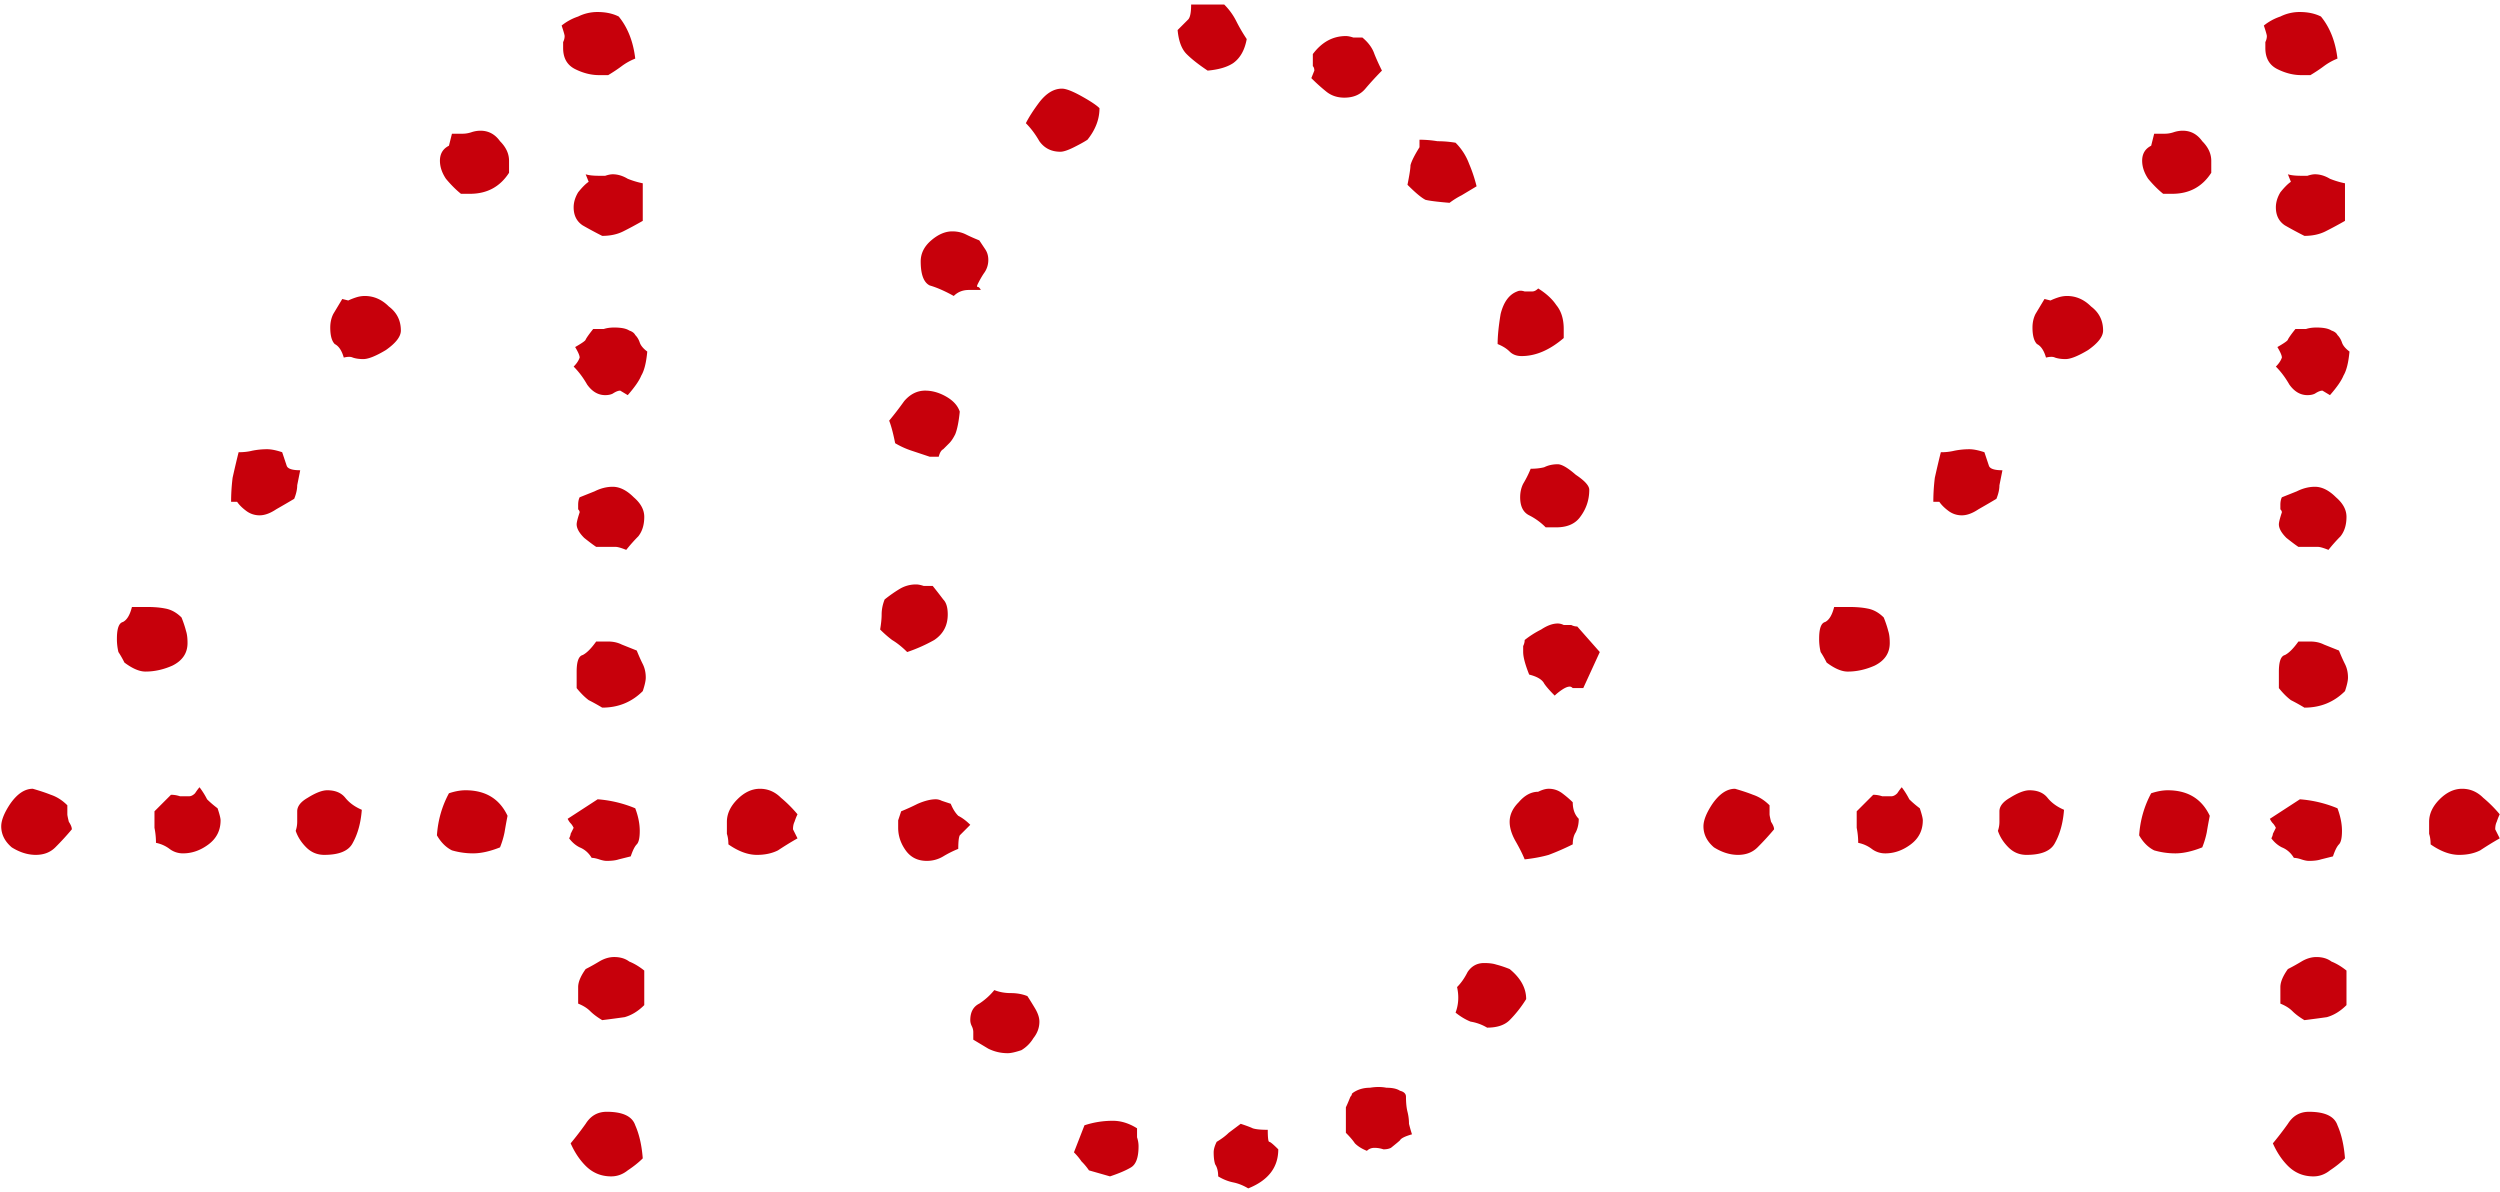 <svg width="325" height="155" fill="none" xmlns="http://www.w3.org/2000/svg"><path d="M82.582 7.617a7.645 7.645 0 00-1.758.977c-.52.39-1.107.781-1.758 1.172h-1.172c-1.041 0-2.083-.26-3.125-.782-1.041-.52-1.562-1.432-1.562-2.734v-.781c.13-.26.195-.521.195-.782 0-.13-.13-.585-.39-1.367a6.916 6.916 0 012.148-1.172 5.598 5.598 0 012.54-.586c1.04 0 1.952.196 2.734.586 1.172 1.433 1.888 3.256 2.148 5.47zm.977 21.094c-.912.52-1.758.977-2.54 1.367-.78.39-1.692.586-2.734.586a52.38 52.38 0 01-2.539-1.367c-.781-.521-1.172-1.302-1.172-2.344 0-.65.195-1.302.586-1.953.521-.651.977-1.107 1.367-1.367l-.39-.977c.39.13.976.196 1.757.196h.782c.39-.13.716-.196.976-.196.651 0 1.302.196 1.954.586.65.26 1.302.456 1.953.586v4.883zm-17.383-7.813v1.563c-1.172 1.823-2.865 2.734-5.078 2.734h-1.172c-.651-.52-1.302-1.172-1.953-1.953-.521-.781-.782-1.562-.782-2.344 0-.911.391-1.562 1.172-1.953l.39-1.562h1.368c.39 0 .781-.065 1.172-.195.39-.13.781-.196 1.172-.196 1.041 0 1.888.456 2.539 1.367.781.782 1.172 1.628 1.172 2.54zm17.968 24.805c-.13 1.432-.39 2.474-.78 3.125-.261.651-.847 1.497-1.758 2.54l-.977-.587c-.26 0-.586.13-.977.39-.26.131-.586.196-.976.196-.912 0-1.693-.456-2.344-1.367-.52-.911-1.107-1.693-1.758-2.344.39-.39.651-.781.782-1.172 0-.26-.196-.716-.587-1.367.912-.52 1.368-.846 1.368-.976.13-.26.455-.716.976-1.368h1.368c.39-.13.846-.195 1.367-.195.911 0 1.562.13 1.953.39.39.131.65.326.781.587.26.26.456.586.586.976.13.39.456.782.976 1.172zm-.39 21.484c0 1.042-.26 1.889-.781 2.54-.521.52-1.042 1.106-1.563 1.757-.65-.26-1.107-.39-1.367-.39H77.504c-.39-.26-.912-.651-1.563-1.172-.65-.651-.976-1.237-.976-1.758 0-.26.13-.781.39-1.562 0-.13-.065-.26-.195-.391v-.586c0-.39.065-.716.196-.977l1.953-.78c.78-.391 1.562-.587 2.343-.587.912 0 1.823.456 2.735 1.367.911.782 1.367 1.628 1.367 2.54zM52.114 42.97c0 .781-.652 1.627-1.954 2.539-1.302.781-2.278 1.172-2.93 1.172-.52 0-.976-.065-1.367-.196-.26-.13-.65-.13-1.172 0-.26-.911-.65-1.497-1.172-1.757-.39-.391-.585-1.107-.585-2.149 0-.65.13-1.237.39-1.758l1.172-1.953.781.196c.26-.13.586-.26.977-.391.39-.13.781-.195 1.172-.195 1.172 0 2.213.455 3.125 1.367 1.041.781 1.562 1.823 1.562 3.125zm51.562 66.015a43.127 43.127 0 00-2.539 1.563c-.782.391-1.693.586-2.735.586-1.171 0-2.409-.456-3.71-1.367 0-.521-.066-.977-.196-1.368v-1.562c0-1.042.456-2.018 1.367-2.93.912-.911 1.888-1.367 2.93-1.367 1.042 0 1.953.391 2.734 1.172a16.71 16.71 0 012.149 2.148c-.13.261-.261.586-.391.977-.13.26-.195.586-.195.976l.586 1.172zM83.949 88.086c0 .39-.13.977-.39 1.758-1.433 1.432-3.19 2.148-5.274 2.148a26.541 26.541 0 00-1.758-.976c-.52-.391-1.041-.912-1.562-1.563v-2.148c0-1.302.26-2.019.781-2.149.52-.26 1.107-.846 1.758-1.758h1.562c.651 0 1.237.13 1.758.391l1.953.781c.26.651.521 1.237.782 1.758.26.521.39 1.107.39 1.758zM39.027 61.133l-.39 1.953c0 .52-.13 1.107-.39 1.758-.652.39-1.433.846-2.345 1.367-.78.52-1.497.781-2.148.781a2.856 2.856 0 01-1.758-.586c-.52-.39-.911-.781-1.172-1.172h-.781c0-1.041.065-2.083.195-3.125.26-1.172.521-2.278.782-3.32.65 0 1.237-.065 1.757-.195a9.93 9.93 0 011.953-.196c.521 0 1.172.13 1.954.391l.586 1.758c.13.39.716.586 1.757.586zm44.141 46.875c0 .911-.13 1.497-.39 1.758-.261.26-.522.781-.782 1.562l-1.562.391c-.391.13-.912.195-1.563.195-.26 0-.586-.065-.977-.195-.39-.13-.716-.196-.976-.196-.39-.651-.912-1.106-1.563-1.367-.52-.26-.976-.651-1.367-1.172.13-.26.196-.455.196-.586l.39-.781c-.13-.26-.26-.456-.39-.586-.13-.13-.26-.325-.391-.586l3.906-2.539c1.693.13 3.32.521 4.883 1.172.39 1.042.586 2.018.586 2.93zm-17.188-1.953c-.13.651-.26 1.367-.39 2.148-.13.651-.326 1.302-.586 1.953-1.302.521-2.474.782-3.516.782a9.929 9.929 0 01-2.734-.391c-.781-.391-1.432-1.042-1.953-1.953.13-1.953.65-3.776 1.562-5.469.782-.26 1.498-.391 2.149-.391 2.604 0 4.427 1.107 5.469 3.321zm17.774 24.609c-.781.781-1.628 1.302-2.54 1.563-.91.13-1.887.26-2.929.39-.65-.39-1.172-.781-1.562-1.172-.391-.39-.912-.716-1.563-.976v-2.149c0-.651.326-1.432.977-2.343.52-.261 1.106-.586 1.757-.977.652-.391 1.303-.586 1.954-.586.78 0 1.432.195 1.953.586.65.26 1.302.651 1.953 1.172v4.492zm-59.375-47.07c0 1.302-.651 2.278-1.953 2.93-1.172.52-2.344.78-3.516.78-.781 0-1.693-.39-2.734-1.171-.26-.521-.521-.977-.781-1.367a7.261 7.261 0 01-.196-1.758c0-1.302.26-2.018.781-2.149.521-.26.912-.911 1.172-1.953h1.953c.912 0 1.693.065 2.344.196.781.13 1.498.52 2.149 1.171.26.651.455 1.237.586 1.758.13.39.195.912.195 1.563zm22.656 21.679c-.13 1.693-.52 3.125-1.172 4.297-.52 1.042-1.758 1.563-3.71 1.563-.912 0-1.693-.326-2.344-.977-.651-.651-1.107-1.367-1.368-2.148.13-.391.196-.781.196-1.172v-1.367c0-.651.455-1.237 1.367-1.758 1.042-.651 1.888-.977 2.539-.977 1.042 0 1.823.326 2.344.977.52.651 1.237 1.172 2.148 1.562zm36.524 45.313c-.521.521-1.172 1.042-1.953 1.562-.652.521-1.368.782-2.149.782-1.302 0-2.409-.456-3.32-1.368-.781-.781-1.433-1.757-1.953-2.929a43.142 43.142 0 001.953-2.539c.65-1.042 1.562-1.563 2.734-1.563 2.083 0 3.32.586 3.711 1.758.52 1.172.846 2.604.977 4.297zm-54.883-43.945c0 1.302-.521 2.343-1.563 3.125-1.041.781-2.148 1.172-3.32 1.172a2.86 2.86 0 01-1.758-.586 4.302 4.302 0 00-1.758-.782c0-.651-.065-1.302-.195-1.953v-2.148l2.148-2.149c.391 0 .782.065 1.172.196h1.172c.26 0 .521-.131.781-.391.26-.391.456-.651.586-.781.391.521.717 1.041.977 1.562.39.391.846.782 1.367 1.172.26.781.39 1.302.39 1.563zM9.34 107.812a34.866 34.866 0 01-2.149 2.344c-.65.651-1.497.977-2.539.977-1.041 0-2.083-.326-3.125-.977-.911-.781-1.367-1.692-1.367-2.734 0-.781.39-1.758 1.172-2.93.911-1.302 1.888-1.953 2.93-1.953.911.26 1.692.521 2.343.781.782.261 1.498.716 2.149 1.368v1.171c0 .131.065.456.195.977.26.391.39.716.39.976zM179.652 9.18a41.904 41.904 0 00-2.148 2.343c-.651.782-1.563 1.172-2.734 1.172-.912 0-1.693-.26-2.344-.78a23.786 23.786 0 01-1.953-1.759l.39-.976c0-.26-.065-.456-.195-.586V7.03c1.172-1.562 2.604-2.343 4.297-2.343.26 0 .586.065.976.195h1.172c.782.65 1.302 1.367 1.563 2.148.26.651.586 1.367.976 2.149zm12.305 15.039l-1.953 1.172c-.521.26-1.042.586-1.563.976-1.562-.13-2.604-.26-3.125-.39-.52-.26-1.302-.912-2.343-1.954.26-1.302.39-2.148.39-2.539.13-.52.521-1.302 1.172-2.343v-.977c.781 0 1.563.065 2.344.195.781 0 1.562.065 2.344.196a7.584 7.584 0 011.757 2.734c.391.912.717 1.888.977 2.93zm11.328 18.554v1.172c-1.823 1.563-3.646 2.344-5.469 2.344-.651 0-1.171-.195-1.562-.586-.391-.39-.912-.716-1.563-.976 0-1.042.131-2.344.391-3.907.391-1.562 1.107-2.539 2.148-2.93.261-.13.586-.13.977 0h.977c.26 0 .52-.13.781-.39 1.042.651 1.823 1.367 2.344 2.148.651.782.976 1.823.976 3.125zM162.074 5.078c-.26 1.432-.846 2.474-1.758 3.125-.781.521-1.888.846-3.32.977-1.172-.782-2.083-1.498-2.734-2.149-.651-.65-1.042-1.692-1.172-3.125l1.367-1.367c.26-.26.391-.911.391-1.953h4.297a8.25 8.25 0 011.562 2.148c.391.782.846 1.563 1.367 2.344zm44.531 58.594c0 1.302-.39 2.474-1.171 3.516-.651.911-1.693 1.367-3.125 1.367h-1.368a8.243 8.243 0 00-2.148-1.563c-.781-.39-1.172-1.172-1.172-2.344 0-.65.13-1.236.391-1.757.39-.651.716-1.302.976-1.953.651 0 1.237-.066 1.758-.196.521-.26 1.107-.39 1.758-.39.521 0 1.302.455 2.344 1.367 1.172.781 1.757 1.432 1.757 1.953zm-63.671-49.61c0 1.433-.521 2.8-1.563 4.102-.391.26-.976.586-1.758.977-.781.39-1.367.586-1.758.586-1.171 0-2.083-.456-2.734-1.368-.521-.911-1.107-1.692-1.758-2.343.391-.782.977-1.693 1.758-2.735.912-1.172 1.888-1.758 2.93-1.758.521 0 1.367.326 2.539.977 1.172.651 1.953 1.172 2.344 1.563zm65.039 70.704l-2.149 4.687h-1.367c-.13-.13-.26-.195-.391-.195-.26 0-.586.13-.976.39-.391.26-.716.521-.977.782-.651-.651-1.106-1.172-1.367-1.563-.26-.52-.911-.911-1.953-1.172-.521-1.302-.781-2.278-.781-2.93v-.78c.13-.261.195-.522.195-.782.651-.52 1.367-.976 2.148-1.367.782-.52 1.498-.781 2.149-.781.26 0 .521.065.781.195h.977c.26.13.521.195.781.195l2.93 3.32zm-2.735 21.679c0 .651-.13 1.237-.39 1.758-.261.391-.391.912-.391 1.563-1.042.52-2.083.976-3.125 1.367-.911.26-1.953.456-3.125.586-.26-.651-.651-1.433-1.172-2.344-.521-.911-.781-1.758-.781-2.539 0-.912.391-1.758 1.172-2.539.781-.912 1.627-1.367 2.539-1.367.521-.261.976-.391 1.367-.391.651 0 1.237.195 1.758.586.521.391.976.781 1.367 1.172 0 .911.26 1.627.781 2.148zM128.48 33.789a2.86 2.86 0 01-.585 1.758c-.261.39-.521.846-.782 1.367-.13.26-.13.39 0 .39s.261.13.391.391h-1.563c-.781 0-1.432.26-1.953.782-1.172-.651-2.213-1.107-3.125-1.368-.781-.39-1.172-1.432-1.172-3.125 0-1.041.456-1.953 1.368-2.734.911-.781 1.823-1.172 2.734-1.172.651 0 1.237.13 1.758.39.521.261 1.107.522 1.758.782l.781 1.172c.26.39.39.846.39 1.367zm-3.71 19.727c-.131 1.302-.326 2.278-.586 2.93-.261.52-.521.91-.782 1.171l-.781.781c-.26.13-.456.456-.586.977h-1.172l-2.343-.781a10.786 10.786 0 01-2.149-.977c-.26-1.302-.521-2.278-.781-2.93a43.079 43.079 0 001.953-2.539c.781-.911 1.693-1.367 2.734-1.367.912 0 1.823.26 2.735.782.911.52 1.497 1.171 1.758 1.953zm73.632 76.367a15.369 15.369 0 01-2.148 2.734c-.651.651-1.628.977-2.93.977a6.085 6.085 0 00-2.148-.782c-.651-.26-1.302-.651-1.953-1.171.39-1.042.455-2.149.195-3.321.521-.521.977-1.172 1.367-1.953.521-.781 1.237-1.172 2.149-1.172.651 0 1.171.065 1.562.196.521.13 1.107.325 1.758.586 1.432 1.171 2.148 2.474 2.148 3.906zm-75.195-50c0 1.432-.586 2.539-1.758 3.32a20.791 20.791 0 01-3.515 1.563c-.651-.651-1.302-1.172-1.954-1.563-.52-.39-1.041-.846-1.562-1.367.13-.781.195-1.432.195-1.953 0-.651.13-1.302.391-1.953.651-.521 1.302-.977 1.953-1.368a4.097 4.097 0 012.148-.585c.261 0 .586.065.977.195h1.172c.521.65.976 1.237 1.367 1.758.391.39.586 1.041.586 1.953zm60.352 67.578c-.912.26-1.433.521-1.563.781-.13.13-.521.456-1.172.977-.26.13-.586.195-.976.195a3.697 3.697 0 00-1.172-.195c-.391 0-.716.13-.977.39-.651-.26-1.172-.586-1.562-.976-.261-.391-.651-.847-1.172-1.367v-1.563-.976-.782c.13-.26.325-.716.586-1.367.13-.13.195-.26.195-.39.13-.131.326-.261.586-.391.521-.261 1.107-.391 1.758-.391.781-.13 1.497-.13 2.148 0 .782 0 1.367.13 1.758.391.521.13.781.391.781.781 0 .781.065 1.432.196 1.953.13.521.195 1.042.195 1.563.13.521.26.976.391 1.367zm-57.422-40.234l-1.367 1.367c-.131.26-.196.846-.196 1.758a13.68 13.68 0 00-1.953.976 4.093 4.093 0 01-2.148.586c-1.172 0-2.084-.456-2.735-1.367-.651-.912-.976-1.888-.976-2.93v-.976l.39-1.172a28.707 28.707 0 002.149-.977c.911-.39 1.692-.586 2.344-.586.26 0 .52.065.781.196l1.172.39c.26.651.586 1.172.976 1.563.521.26 1.042.651 1.563 1.172zm40.039 42.187c0 2.344-1.302 4.037-3.906 5.078-.652-.39-1.303-.651-1.954-.781s-1.302-.391-1.953-.781c0-.651-.13-1.172-.39-1.563-.131-.39-.196-.911-.196-1.562 0-.391.131-.847.391-1.367.651-.391 1.172-.782 1.562-1.172l1.563-1.172c.781.26 1.302.455 1.562.586.391.13 1.042.195 1.954.195 0 1.042.065 1.563.195 1.563s.521.325 1.172.976zm-31.055-16.602c0 .782-.26 1.498-.781 2.149a4.487 4.487 0 01-1.563 1.562c-.781.261-1.367.391-1.757.391a5.598 5.598 0 01-2.54-.586l-1.953-1.172v-.976c0-.261-.065-.521-.195-.782-.13-.26-.195-.52-.195-.781 0-1.041.39-1.758 1.172-2.148a8.55 8.55 0 001.953-1.758c.651.26 1.367.391 2.148.391.781 0 1.498.13 2.149.39.26.391.586.912.976 1.563.391.651.586 1.237.586 1.757zm12.891 16.211c0 1.433-.326 2.344-.977 2.735-.651.39-1.562.781-2.734 1.172l-2.735-.782a7.763 7.763 0 00-.976-1.171 7.728 7.728 0 00-.977-1.172l1.367-3.516a11.649 11.649 0 013.711-.586c1.042 0 2.084.326 3.125.977v1.172c.131.39.196.781.196 1.171zM303.871 7.617a7.648 7.648 0 00-1.758.977c-.521.39-1.106.781-1.758 1.172h-1.171c-1.042 0-2.084-.26-3.125-.782-1.042-.52-1.563-1.432-1.563-2.734v-.781c.13-.26.195-.521.195-.782 0-.13-.13-.585-.39-1.367a6.916 6.916 0 012.148-1.172 5.598 5.598 0 012.539-.586c1.042 0 1.953.196 2.735.586 1.172 1.433 1.888 3.256 2.148 5.47zm.977 21.094a52.58 52.58 0 01-2.539 1.367c-.782.39-1.693.586-2.735.586a52.757 52.757 0 01-2.539-1.367c-.781-.521-1.172-1.302-1.172-2.344 0-.65.196-1.302.586-1.953.521-.651.977-1.107 1.367-1.367l-.39-.977c.39.13.976.196 1.758.196h.781c.39-.13.716-.196.976-.196.651 0 1.302.196 1.954.586.651.26 1.302.456 1.953.586v4.883zm-17.383-7.813v1.563c-1.172 1.823-2.865 2.734-5.078 2.734h-1.172c-.651-.52-1.302-1.172-1.953-1.953-.521-.781-.782-1.562-.782-2.344 0-.911.391-1.562 1.172-1.953l.391-1.562h1.367c.391 0 .781-.065 1.172-.195.391-.13.781-.196 1.172-.196 1.042 0 1.888.456 2.539 1.367.781.782 1.172 1.628 1.172 2.54zm17.969 24.805c-.131 1.432-.391 2.474-.782 3.125-.26.651-.846 1.497-1.757 2.54l-.977-.587c-.26 0-.586.13-.977.39-.26.131-.586.196-.976.196-.912 0-1.693-.456-2.344-1.367-.521-.911-1.107-1.693-1.758-2.344.391-.39.651-.781.782-1.172 0-.26-.196-.716-.586-1.367.911-.52 1.367-.846 1.367-.976.13-.26.456-.716.976-1.368h1.368c.39-.13.846-.195 1.367-.195.911 0 1.562.13 1.953.39.39.131.651.326.781.587.261.26.456.586.586.976.13.39.456.782.977 1.172zm-.391 21.484c0 1.042-.26 1.889-.781 2.54a21.297 21.297 0 00-1.563 1.757c-.651-.26-1.107-.39-1.367-.39H298.793c-.391-.26-.911-.651-1.563-1.172-.651-.651-.976-1.237-.976-1.758 0-.26.13-.781.391-1.562 0-.13-.066-.26-.196-.391v-.586c0-.39.065-.716.196-.977l1.953-.78c.781-.391 1.562-.587 2.343-.587.912 0 1.823.456 2.735 1.367.911.782 1.367 1.628 1.367 2.54zM273.402 42.97c0 .781-.651 1.627-1.953 2.539-1.302.781-2.278 1.172-2.929 1.172-.521 0-.977-.065-1.368-.196-.26-.13-.651-.13-1.172 0-.26-.911-.651-1.497-1.171-1.757-.391-.391-.586-1.107-.586-2.149 0-.65.13-1.237.39-1.758l1.172-1.953.781.196a7.6 7.6 0 01.977-.391c.391-.13.781-.195 1.172-.195 1.172 0 2.213.455 3.125 1.367 1.042.781 1.562 1.823 1.562 3.125zm51.563 66.015a43.127 43.127 0 00-2.539 1.563c-.781.391-1.693.586-2.735.586-1.171 0-2.408-.456-3.711-1.367 0-.521-.065-.977-.195-1.368v-1.562c0-1.042.456-2.018 1.367-2.93.912-.911 1.888-1.367 2.93-1.367 1.042 0 1.953.391 2.734 1.172a16.71 16.71 0 012.149 2.148c-.13.261-.261.586-.391.977-.13.26-.195.586-.195.976l.586 1.172zm-19.727-20.898c0 .39-.13.977-.39 1.758-1.433 1.432-3.19 2.148-5.274 2.148a26.49 26.49 0 00-1.758-.976c-.52-.391-1.041-.912-1.562-1.563v-2.148c0-1.302.26-2.019.781-2.149.521-.26 1.107-.846 1.758-1.758h1.562c.652 0 1.237.13 1.758.391l1.953.781c.261.651.521 1.237.782 1.758.26.521.39 1.107.39 1.758zm-44.922-26.953l-.39 1.953c0 .52-.13 1.107-.391 1.758-.651.39-1.432.846-2.344 1.367-.781.52-1.497.781-2.148.781a2.857 2.857 0 01-1.758-.586c-.521-.39-.911-.781-1.172-1.172h-.781c0-1.041.065-2.083.195-3.125.261-1.172.521-2.278.782-3.32a7.25 7.25 0 001.757-.195 9.93 9.93 0 011.954-.196c.52 0 1.171.13 1.953.391l.586 1.758c.13.39.716.586 1.757.586zm44.141 46.875c0 .911-.13 1.497-.391 1.758-.26.26-.52.781-.781 1.562l-1.562.391c-.391.13-.912.195-1.563.195-.26 0-.586-.065-.976-.195-.391-.13-.717-.196-.977-.196-.391-.651-.911-1.106-1.562-1.367-.521-.26-.977-.651-1.368-1.172.131-.26.196-.455.196-.586l.39-.781c-.13-.26-.26-.456-.39-.586-.131-.13-.261-.325-.391-.586l3.906-2.539c1.693.13 3.321.521 4.883 1.172.391 1.042.586 2.018.586 2.93zm-17.187-1.953a65.36 65.36 0 00-.391 2.148c-.13.651-.326 1.302-.586 1.953-1.302.521-2.474.782-3.516.782a9.926 9.926 0 01-2.734-.391c-.781-.391-1.432-1.042-1.953-1.953.13-1.953.651-3.776 1.562-5.469.782-.26 1.498-.391 2.149-.391 2.604 0 4.427 1.107 5.469 3.321zm17.773 24.609c-.781.781-1.628 1.302-2.539 1.563-.912.13-1.888.26-2.93.39-.651-.39-1.172-.781-1.562-1.172-.391-.39-.912-.716-1.563-.976v-2.149c0-.651.326-1.432.977-2.343a26.604 26.604 0 001.758-.977c.651-.391 1.302-.586 1.953-.586.781 0 1.432.195 1.953.586.651.26 1.302.651 1.953 1.172v4.492zm-59.375-47.07c0 1.302-.651 2.278-1.953 2.93-1.172.52-2.344.78-3.516.78-.781 0-1.692-.39-2.734-1.171-.261-.521-.521-.977-.781-1.367a7.22 7.22 0 01-.196-1.758c0-1.302.261-2.018.782-2.149.52-.26.911-.911 1.171-1.953h1.954c.911 0 1.692.065 2.343.196.782.13 1.498.52 2.149 1.171.26.651.455 1.237.586 1.758.13.39.195.912.195 1.563zm22.656 21.679c-.13 1.693-.521 3.125-1.172 4.297-.52 1.042-1.757 1.563-3.711 1.563-.911 0-1.692-.326-2.343-.977s-1.107-1.367-1.368-2.148c.131-.391.196-.781.196-1.172v-1.367c0-.651.456-1.237 1.367-1.758 1.042-.651 1.888-.977 2.539-.977 1.042 0 1.823.326 2.344.977.521.651 1.237 1.172 2.148 1.562zm36.524 45.313c-.521.521-1.172 1.042-1.953 1.562-.652.521-1.368.782-2.149.782-1.302 0-2.409-.456-3.32-1.368-.781-.781-1.433-1.757-1.953-2.929a43.142 43.142 0 001.953-2.539c.651-1.042 1.562-1.563 2.734-1.563 2.083 0 3.32.586 3.711 1.758.521 1.172.846 2.604.977 4.297zm-54.883-43.945c0 1.302-.521 2.343-1.563 3.125-1.041.781-2.148 1.172-3.32 1.172a2.861 2.861 0 01-1.758-.586 4.304 4.304 0 00-1.758-.782 9.95 9.95 0 00-.195-1.953v-2.148l2.149-2.149c.39 0 .781.065 1.171.196h1.172c.261 0 .521-.131.782-.391.26-.391.455-.651.585-.781a10.2 10.2 0 01.977 1.562c.391.391.846.782 1.367 1.172.261.781.391 1.302.391 1.563zm-19.336 1.171a34.67 34.67 0 01-2.149 2.344c-.651.651-1.497.977-2.539.977-1.041 0-2.083-.326-3.125-.977-.911-.781-1.367-1.692-1.367-2.734 0-.781.391-1.758 1.172-2.93.912-1.302 1.888-1.953 2.93-1.953.911.26 1.692.521 2.344.781.781.261 1.497.716 2.148 1.368v1.171c0 .131.065.456.195.977.261.391.391.716.391.976z" fill="#C7000B"/></svg>